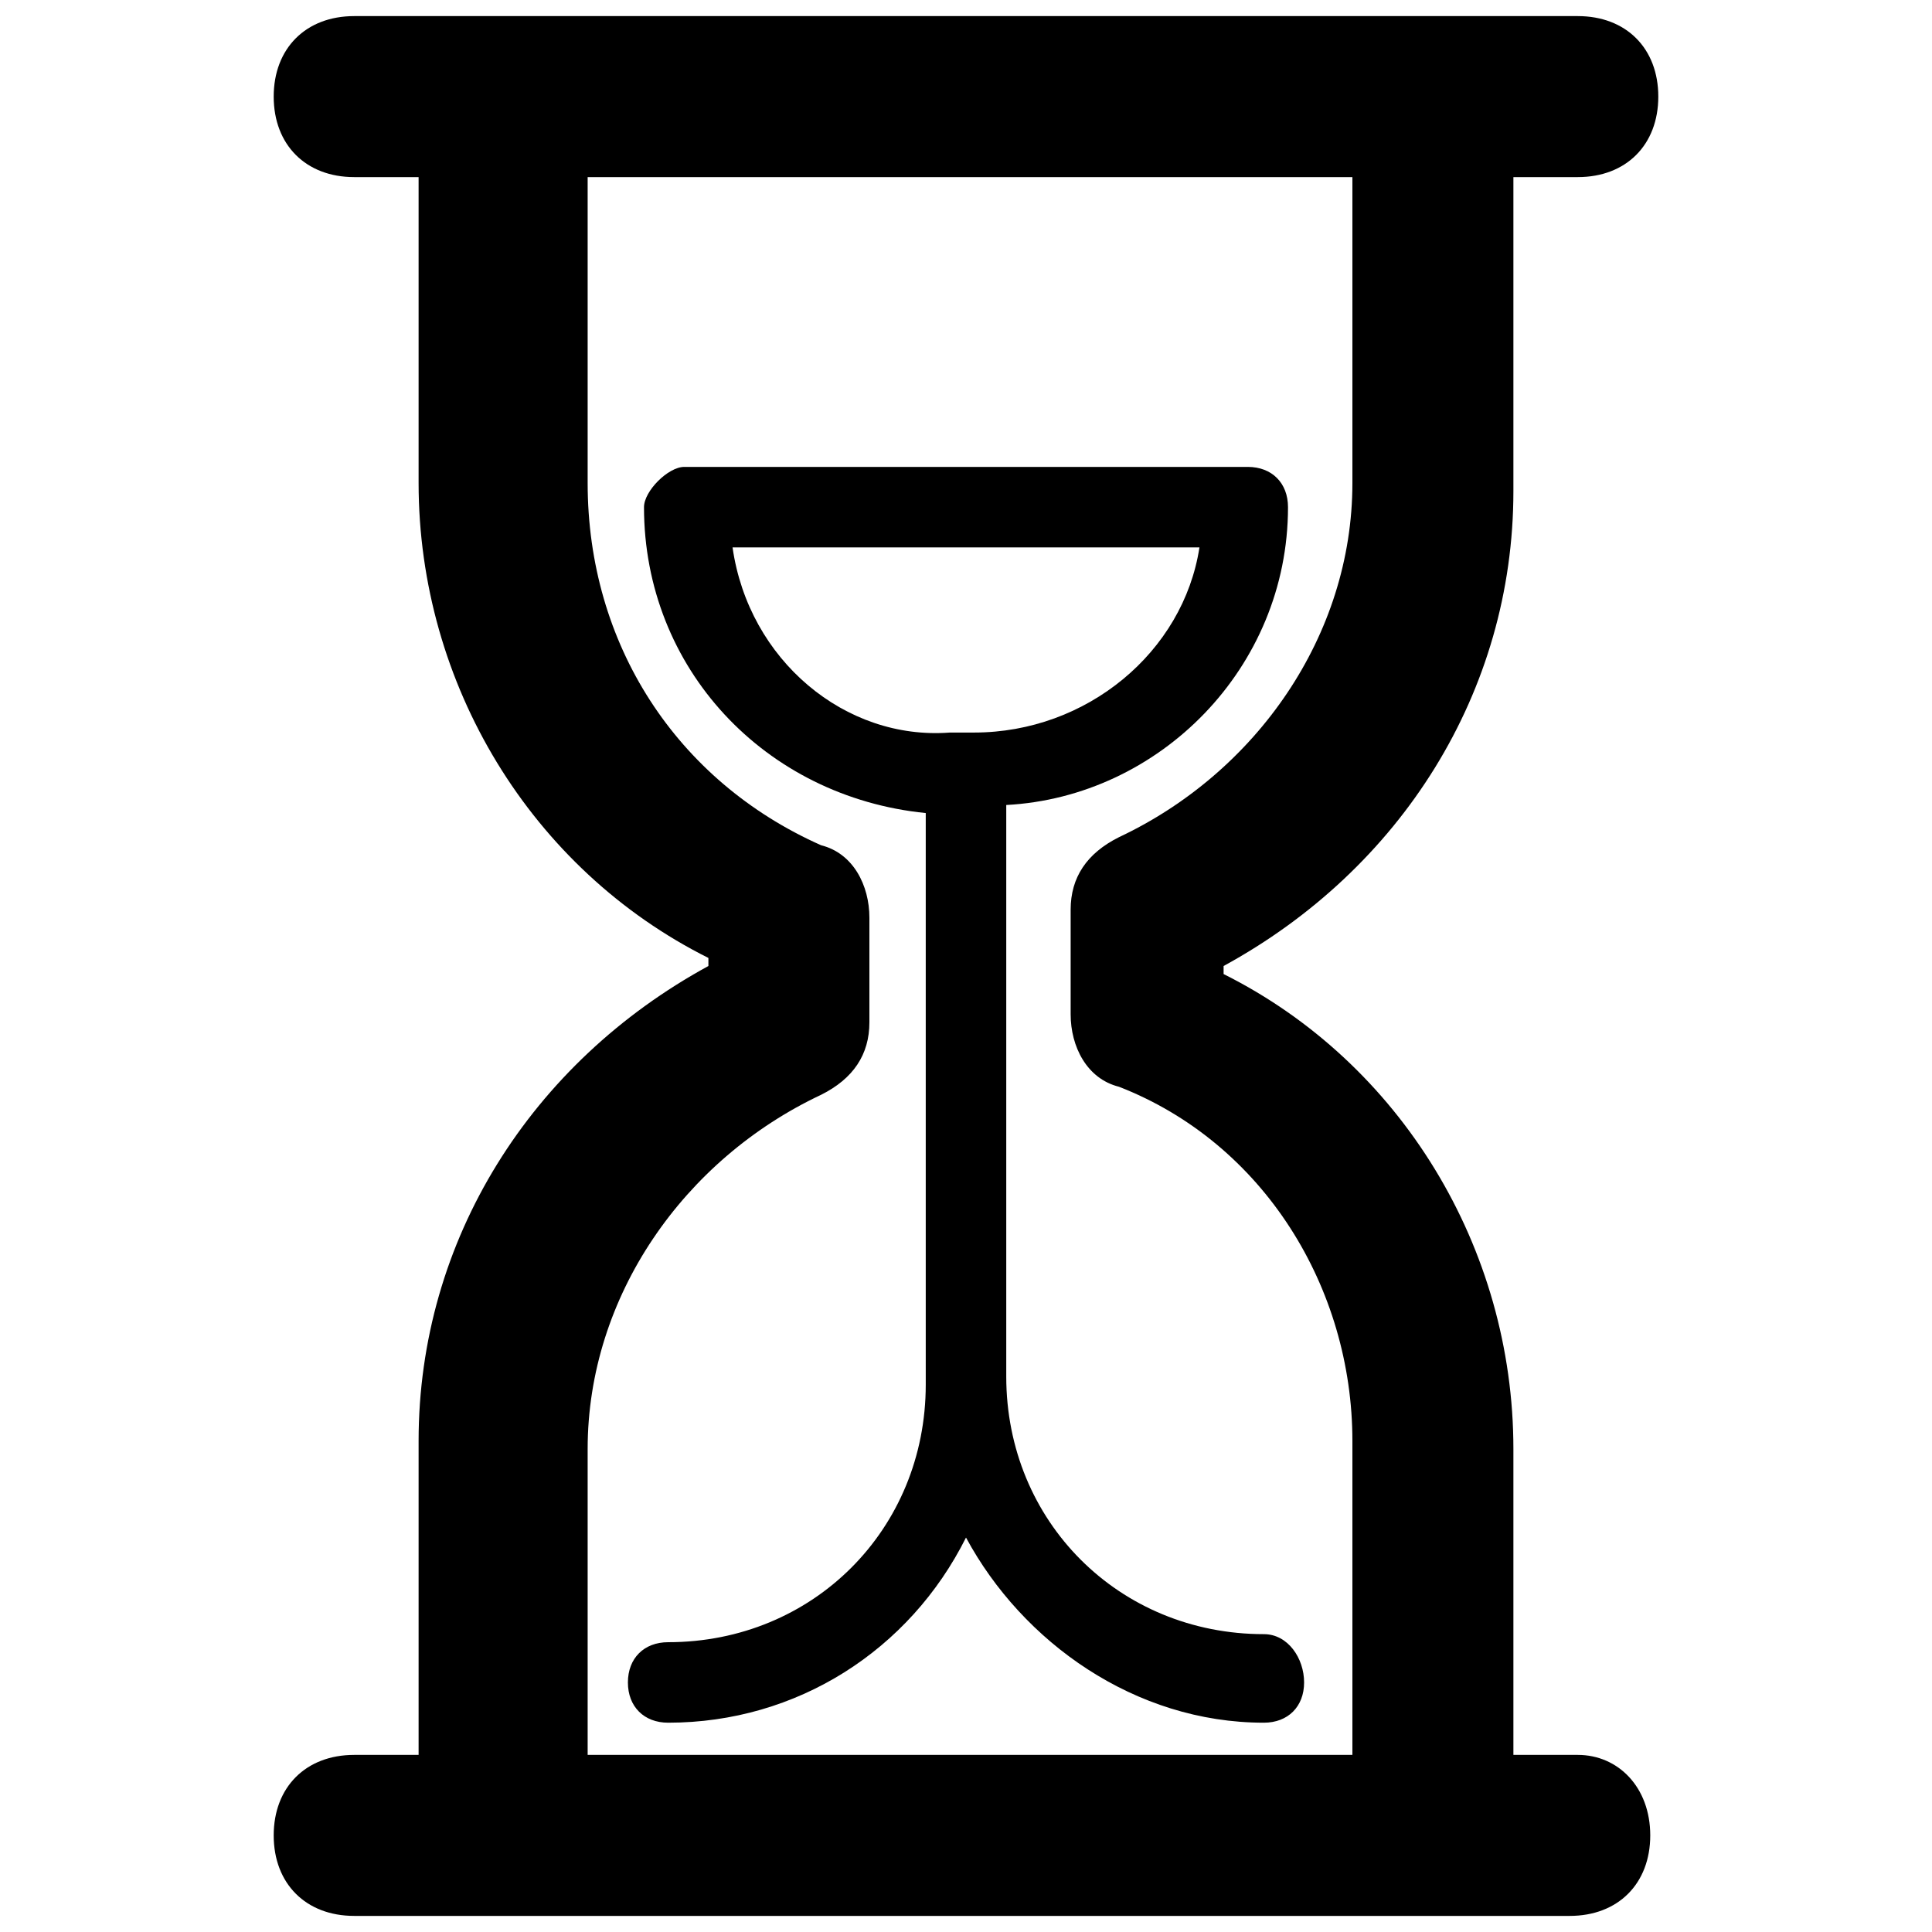 <?xml version="1.0" encoding="utf-8"?>
<!-- Generator: Adobe Illustrator 25.0.0, SVG Export Plug-In . SVG Version: 6.00 Build 0)  -->
<svg version="1.1" id="Calque_1" xmlns="http://www.w3.org/2000/svg" xmlns:xlink="http://www.w3.org/1999/xlink" x="0px" y="0px"
	 viewBox="0 0 24 24" style="enable-background:new 0 0 24 24;" xml:space="preserve">
<g>
	<path d="M19.6,21.8h-0.8V18c0-2.5-1.4-4.8-3.6-5.9V12c2.2-1.2,3.6-3.4,3.6-5.9V2.2h0.8c0.6,0,1-0.4,1-1c0-0.6-0.4-1-1-1h-1.8H6.3
		H4.4c-0.6,0-1,0.4-1,1c0,0.6,0.4,1,1,1h0.8V6c0,2.5,1.4,4.8,3.6,5.9V12c-2.2,1.2-3.6,3.4-3.6,5.9v3.9H4.4c-0.6,0-1,0.4-1,1
		s0.4,1,1,1h1.8h11.5h1.8c0.6,0,1-0.4,1-1S20.1,21.8,19.6,21.8z M7.3,21.8V18c0-1.9,1.2-3.6,2.9-4.4c0.4-0.2,0.6-0.5,0.6-0.9v-1.3
		c0-0.4-0.2-0.8-0.6-0.9C8.4,9.7,7.3,8,7.3,6V2.2h9.5V6c0,1.9-1.2,3.6-2.9,4.4c-0.4,0.2-0.6,0.5-0.6,0.9v1.3c0,0.4,0.2,0.8,0.6,0.9
		c1.8,0.7,2.9,2.5,2.9,4.4v3.9H7.3z"/>
	<path d="M15.7,20.3c-1.8,0-3.2-1.4-3.2-3.2c0,0,0,0,0-0.1c0,0,0,0,0-0.1v-6.9C14.4,9.9,16,8.3,16,6.3c0-0.3-0.2-0.5-0.5-0.5H8.5
		C8.3,5.8,8,6.1,8,6.3c0,2,1.5,3.6,3.5,3.8V17c0,0,0,0,0,0.1c0,0,0,0,0,0.1c0,1.8-1.4,3.2-3.2,3.2c-0.3,0-0.5,0.2-0.5,0.5
		c0,0.3,0.2,0.5,0.5,0.5c1.6,0,3-0.9,3.7-2.3c0.7,1.3,2.1,2.3,3.7,2.3c0.3,0,0.5-0.2,0.5-0.5C16.2,20.6,16,20.3,15.7,20.3z M9.1,6.8
		h5.8c-0.2,1.3-1.4,2.3-2.8,2.3h-0.3C10.5,9.2,9.3,8.2,9.1,6.8z"/>
</g>
</svg>
